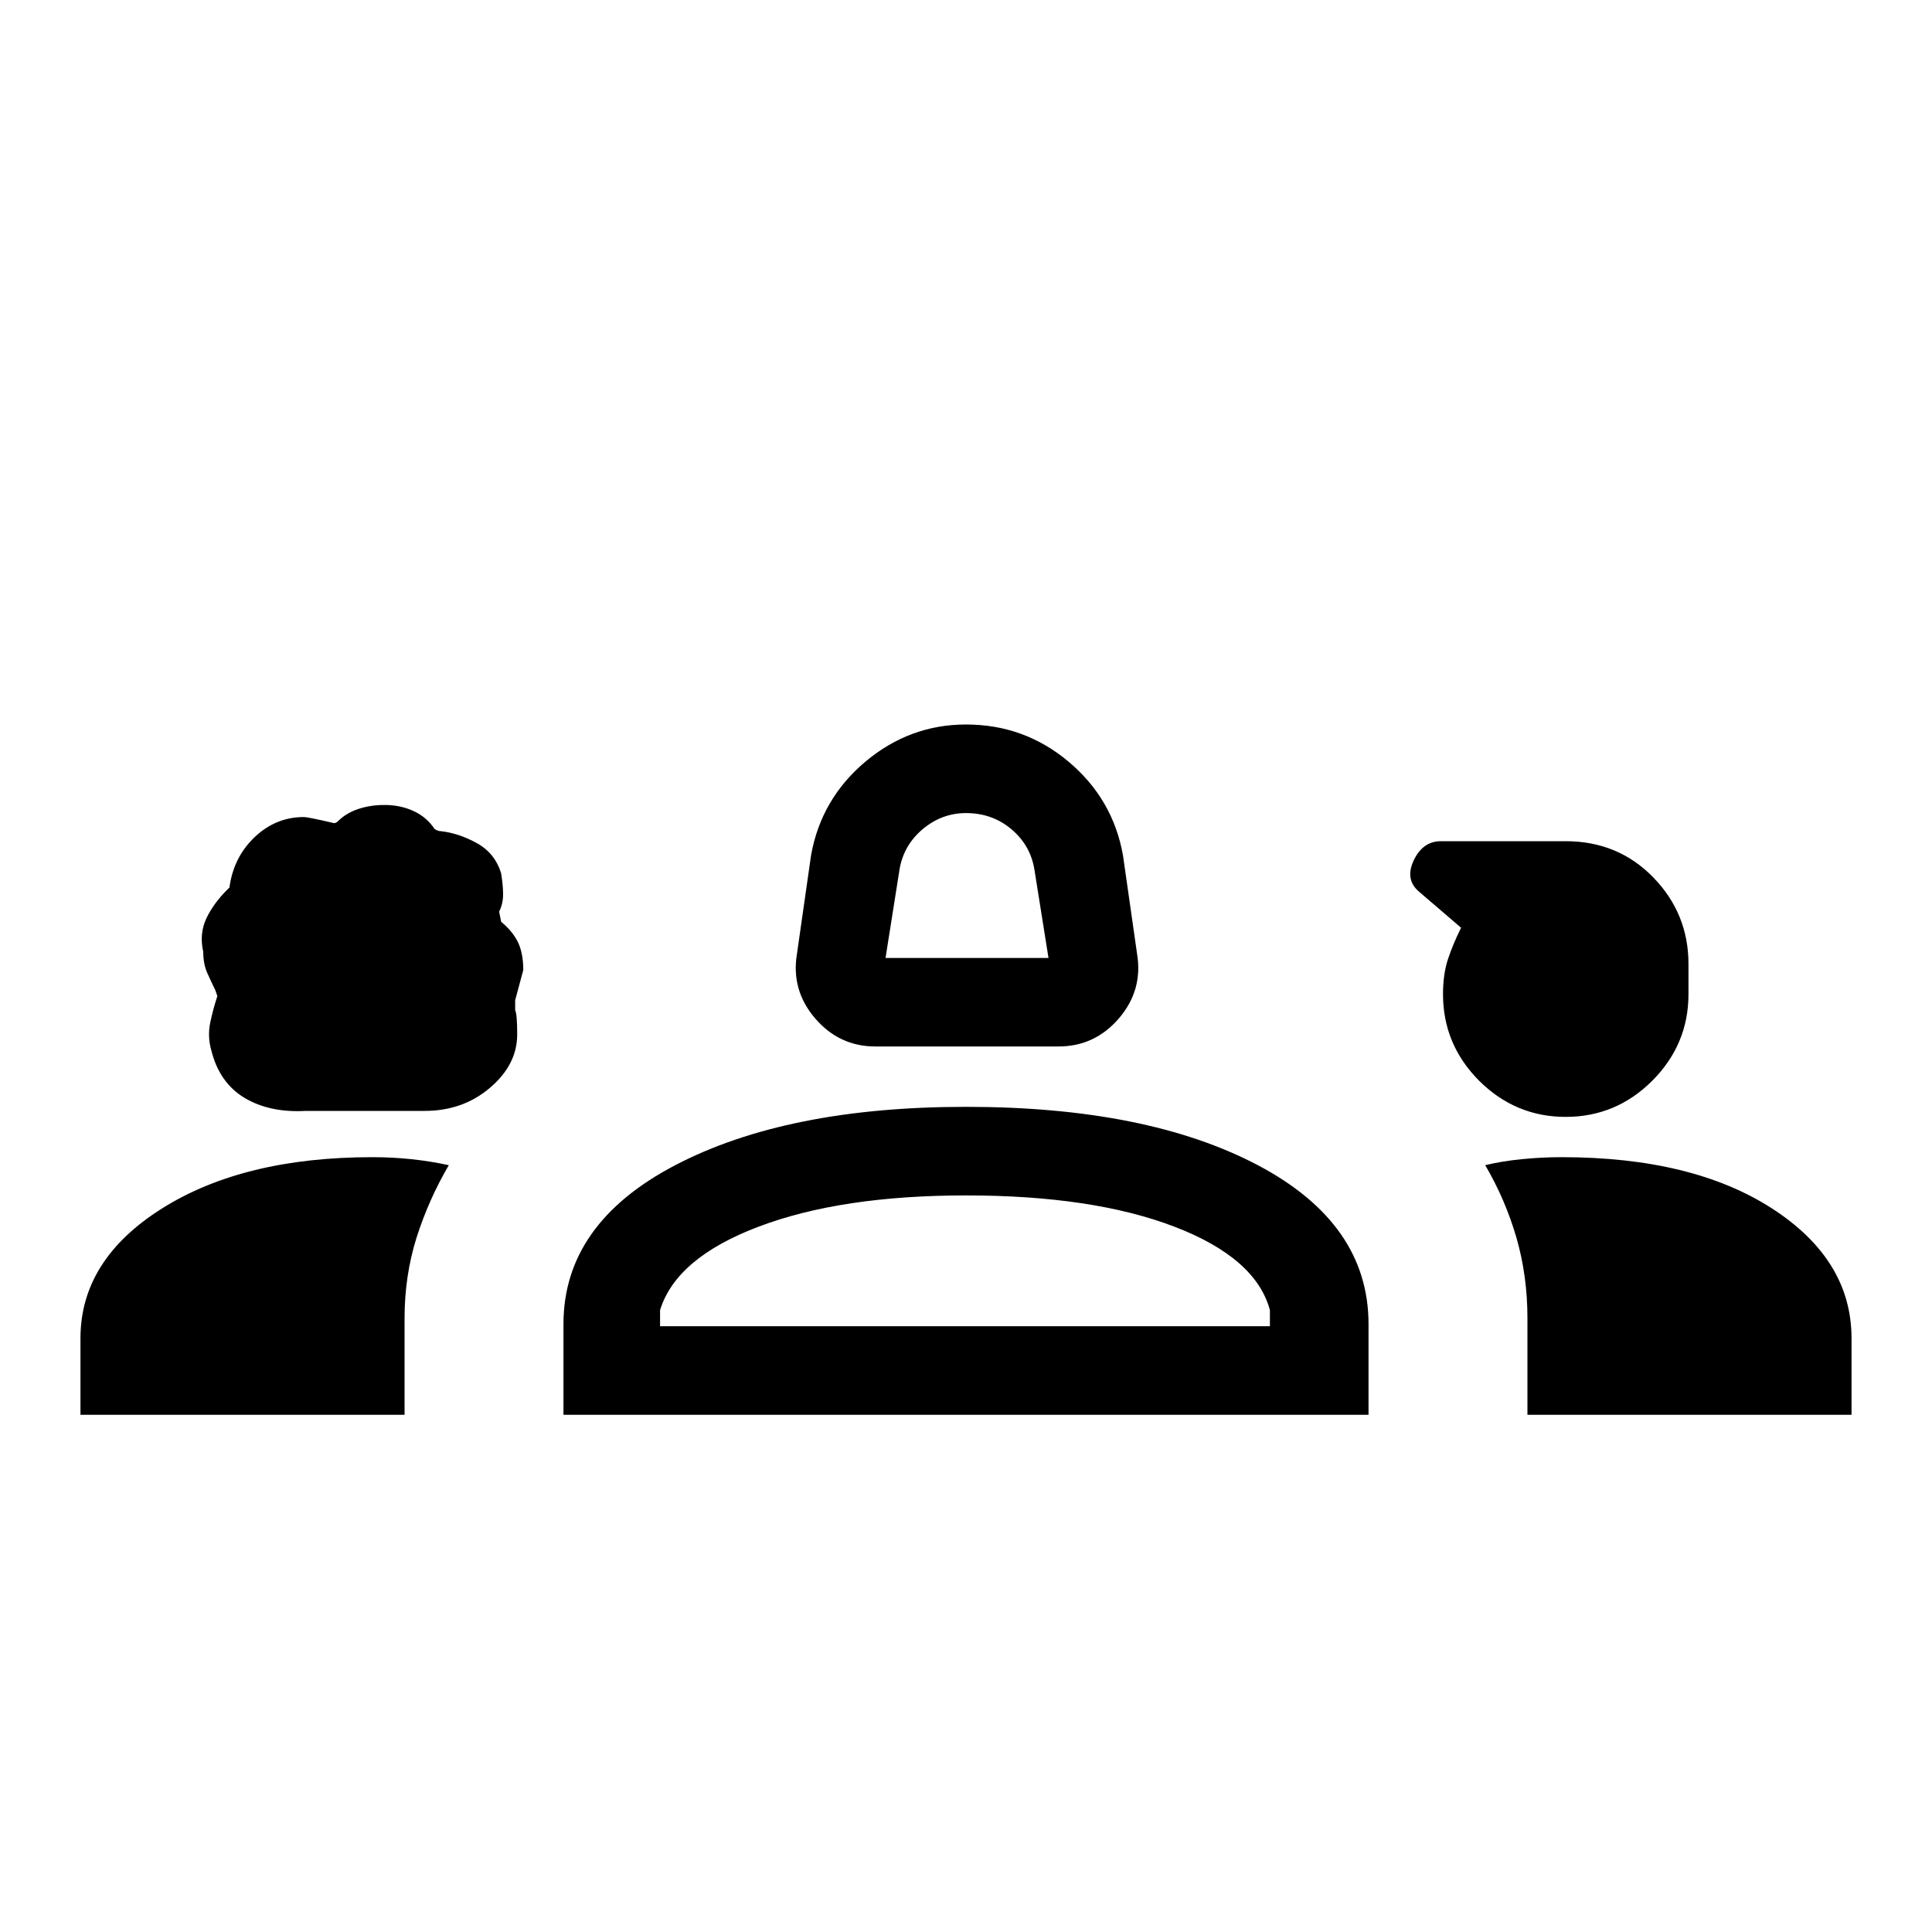 <svg xmlns="http://www.w3.org/2000/svg" height="20" width="20"><path d="M9.062 10.833q-.374 0-.624-.291-.25-.292-.188-.667l.146-1.021q.104-.583.562-.969Q9.417 7.5 10 7.5q.604 0 1.062.385.459.386.563.969l.146 1.021q.062.375-.188.667-.25.291-.625.291Zm.105-.916h1.687L10.708 9q-.041-.25-.239-.417-.198-.166-.469-.166-.25 0-.448.166-.198.167-.24.417Zm-6 1.583q-.375.021-.636-.135-.26-.157-.343-.49-.042-.146-.011-.292.031-.145.073-.271l-.021-.062q-.041-.083-.083-.177-.042-.094-.042-.219-.042-.187.031-.344.073-.156.219-.302l.021-.02q.042-.313.26-.521.219-.209.511-.209.042 0 .312.063.021 0 .042-.021.083-.083.208-.125.125-.042.271-.042.167 0 .302.063.136.062.219.187l.021.011q.021.01.041.01.188.021.376.125.187.104.25.313.02.125.02.218 0 .094-.041.178l.021.104q.124.104.177.218.052.115.052.282l-.084.312v.104q.021.042.021.25 0 .313-.281.552-.281.24-.677.24Zm13.041.062q-.52 0-.896-.374-.374-.376-.374-.896 0-.209.052-.365t.135-.323l-.437-.375q-.146-.125-.053-.323.094-.198.282-.198h1.291q.542 0 .907.375.364.375.364.896v.313q0 .52-.375.896-.375.374-.896.374ZM.833 14.646v-.792q0-.812.844-1.344.844-.531 2.177-.531.208 0 .406.021.198.021.386.062-.208.355-.334.75-.124.396-.124.834v1Zm5 0v-.938q0-1.041 1.157-1.646 1.156-.604 3.01-.604 1.875 0 3.021.604 1.146.605 1.146 1.646v.938Zm10.334-2.667q1.354 0 2.177.531.823.532.823 1.344v.792h-3.355v-1q0-.438-.114-.834-.115-.395-.323-.75.167-.041.375-.062.208-.021.417-.021ZM10 12.375q-1.292 0-2.146.323-.854.323-1.021.864v.167h6.313v-.167q-.146-.541-.99-.864-.844-.323-2.156-.323Zm0 1.354Zm.021-4.562Z"/></svg>